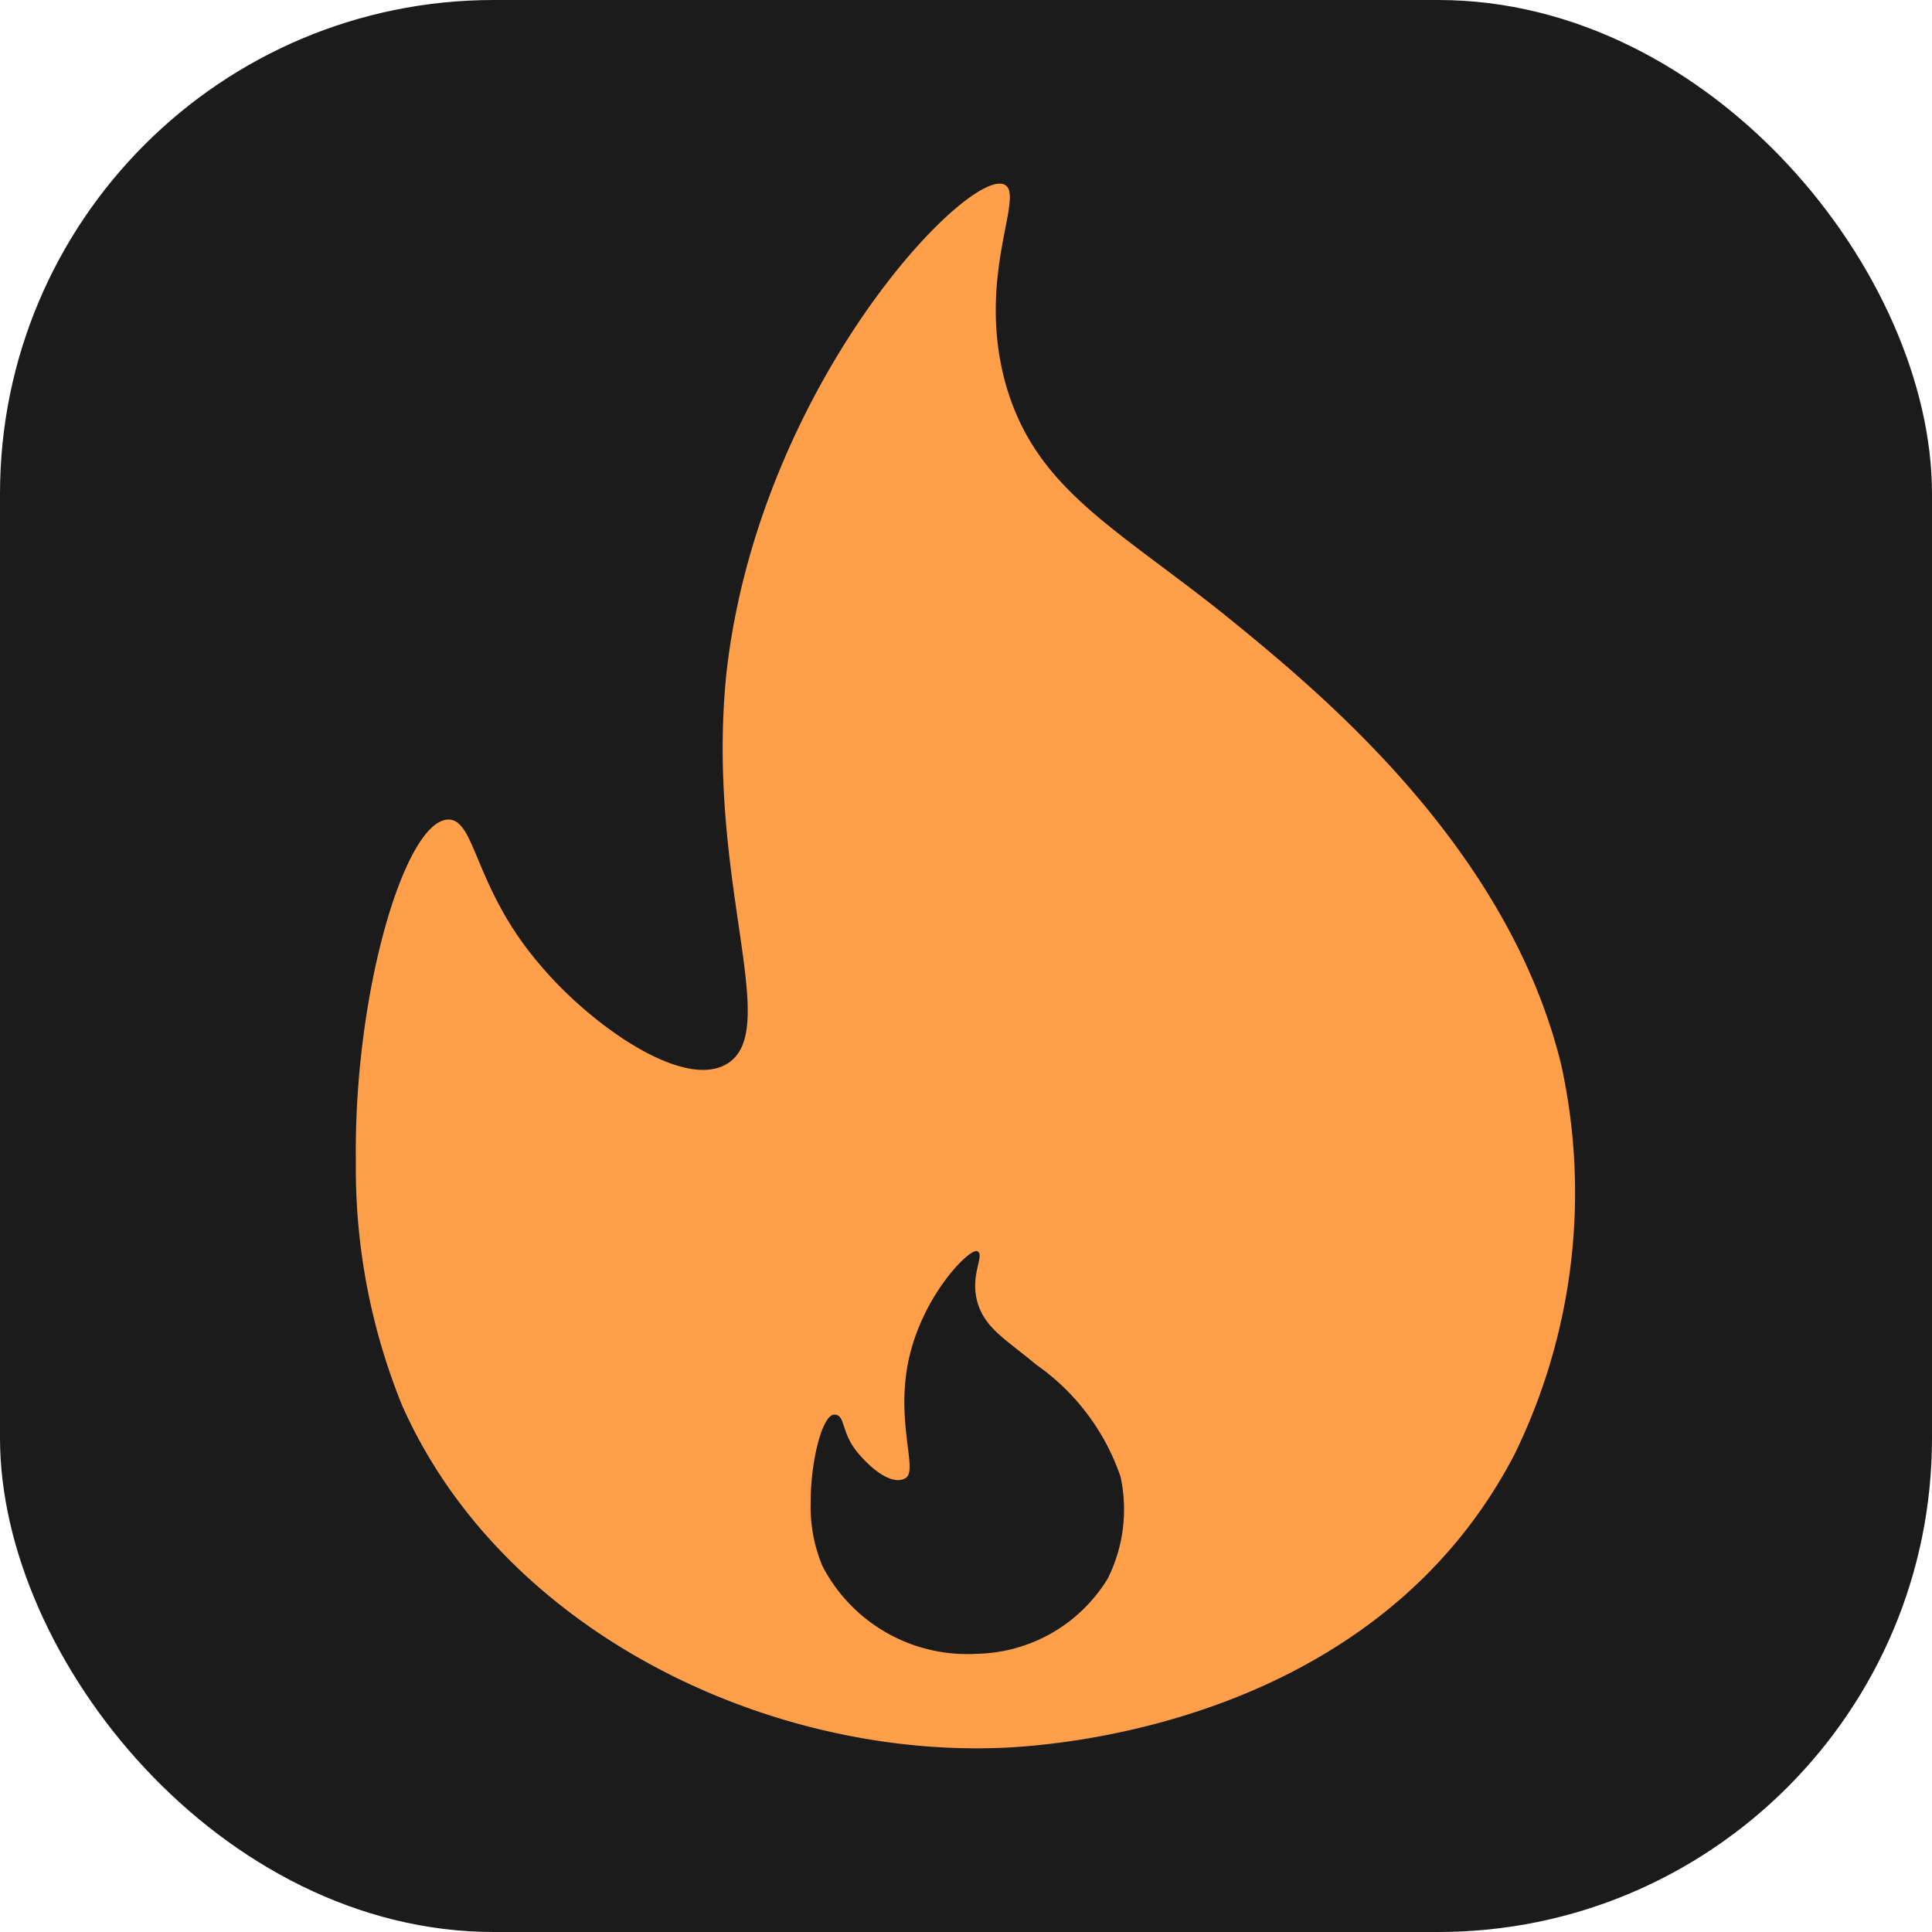 <svg id="Слой_1" data-name="Слой 1" xmlns="http://www.w3.org/2000/svg" width="50" height="50" viewBox="0 0 50 50">
  <defs>
    <style>
      .cls-1 {
        fill: #1b1b1b;
      }

      .cls-2 {
        fill: #ff9f4a;
      }
    </style>
  </defs>
  <g>
    <rect class="cls-1" width="50" height="50" rx="12.78"/>
    <path class="cls-2" d="M40.4,27.54c-1.35-5.5-6-9.42-8.4-11.38-3-2.46-5.23-3.43-6-6.32-.72-2.74.53-4.79,0-5.06-.93-.47-6.36,5.18-7.2,12.64-.55,5.38,1.48,9.26,0,10.12-1.13.66-3.49-1-4.79-2.53-1.74-2-1.69-3.79-2.4-3.8-1.13,0-2.46,4.51-2.4,8.85a16.29,16.29,0,0,0,1.2,6.32C13,42.21,19.86,45.51,26,45.23c1.2-.06,9.53-.56,13.19-7.58A15.42,15.42,0,0,0,40.4,27.54ZM28.67,40.85a4.06,4.06,0,0,1-3.39,1.95,4.22,4.22,0,0,1-4-2.28,4,4,0,0,1-.3-1.64c0-1.11.31-2.27.61-2.27s.16.46.62,1,.94.82,1.23.64-.16-1.21,0-2.59c.21-1.92,1.64-3.37,1.85-3.28s-.19.6,0,1.3.77,1,1.53,1.64A5.83,5.83,0,0,1,29,38.22,4,4,0,0,1,28.67,40.85Z"/>
  </g>
</svg>
